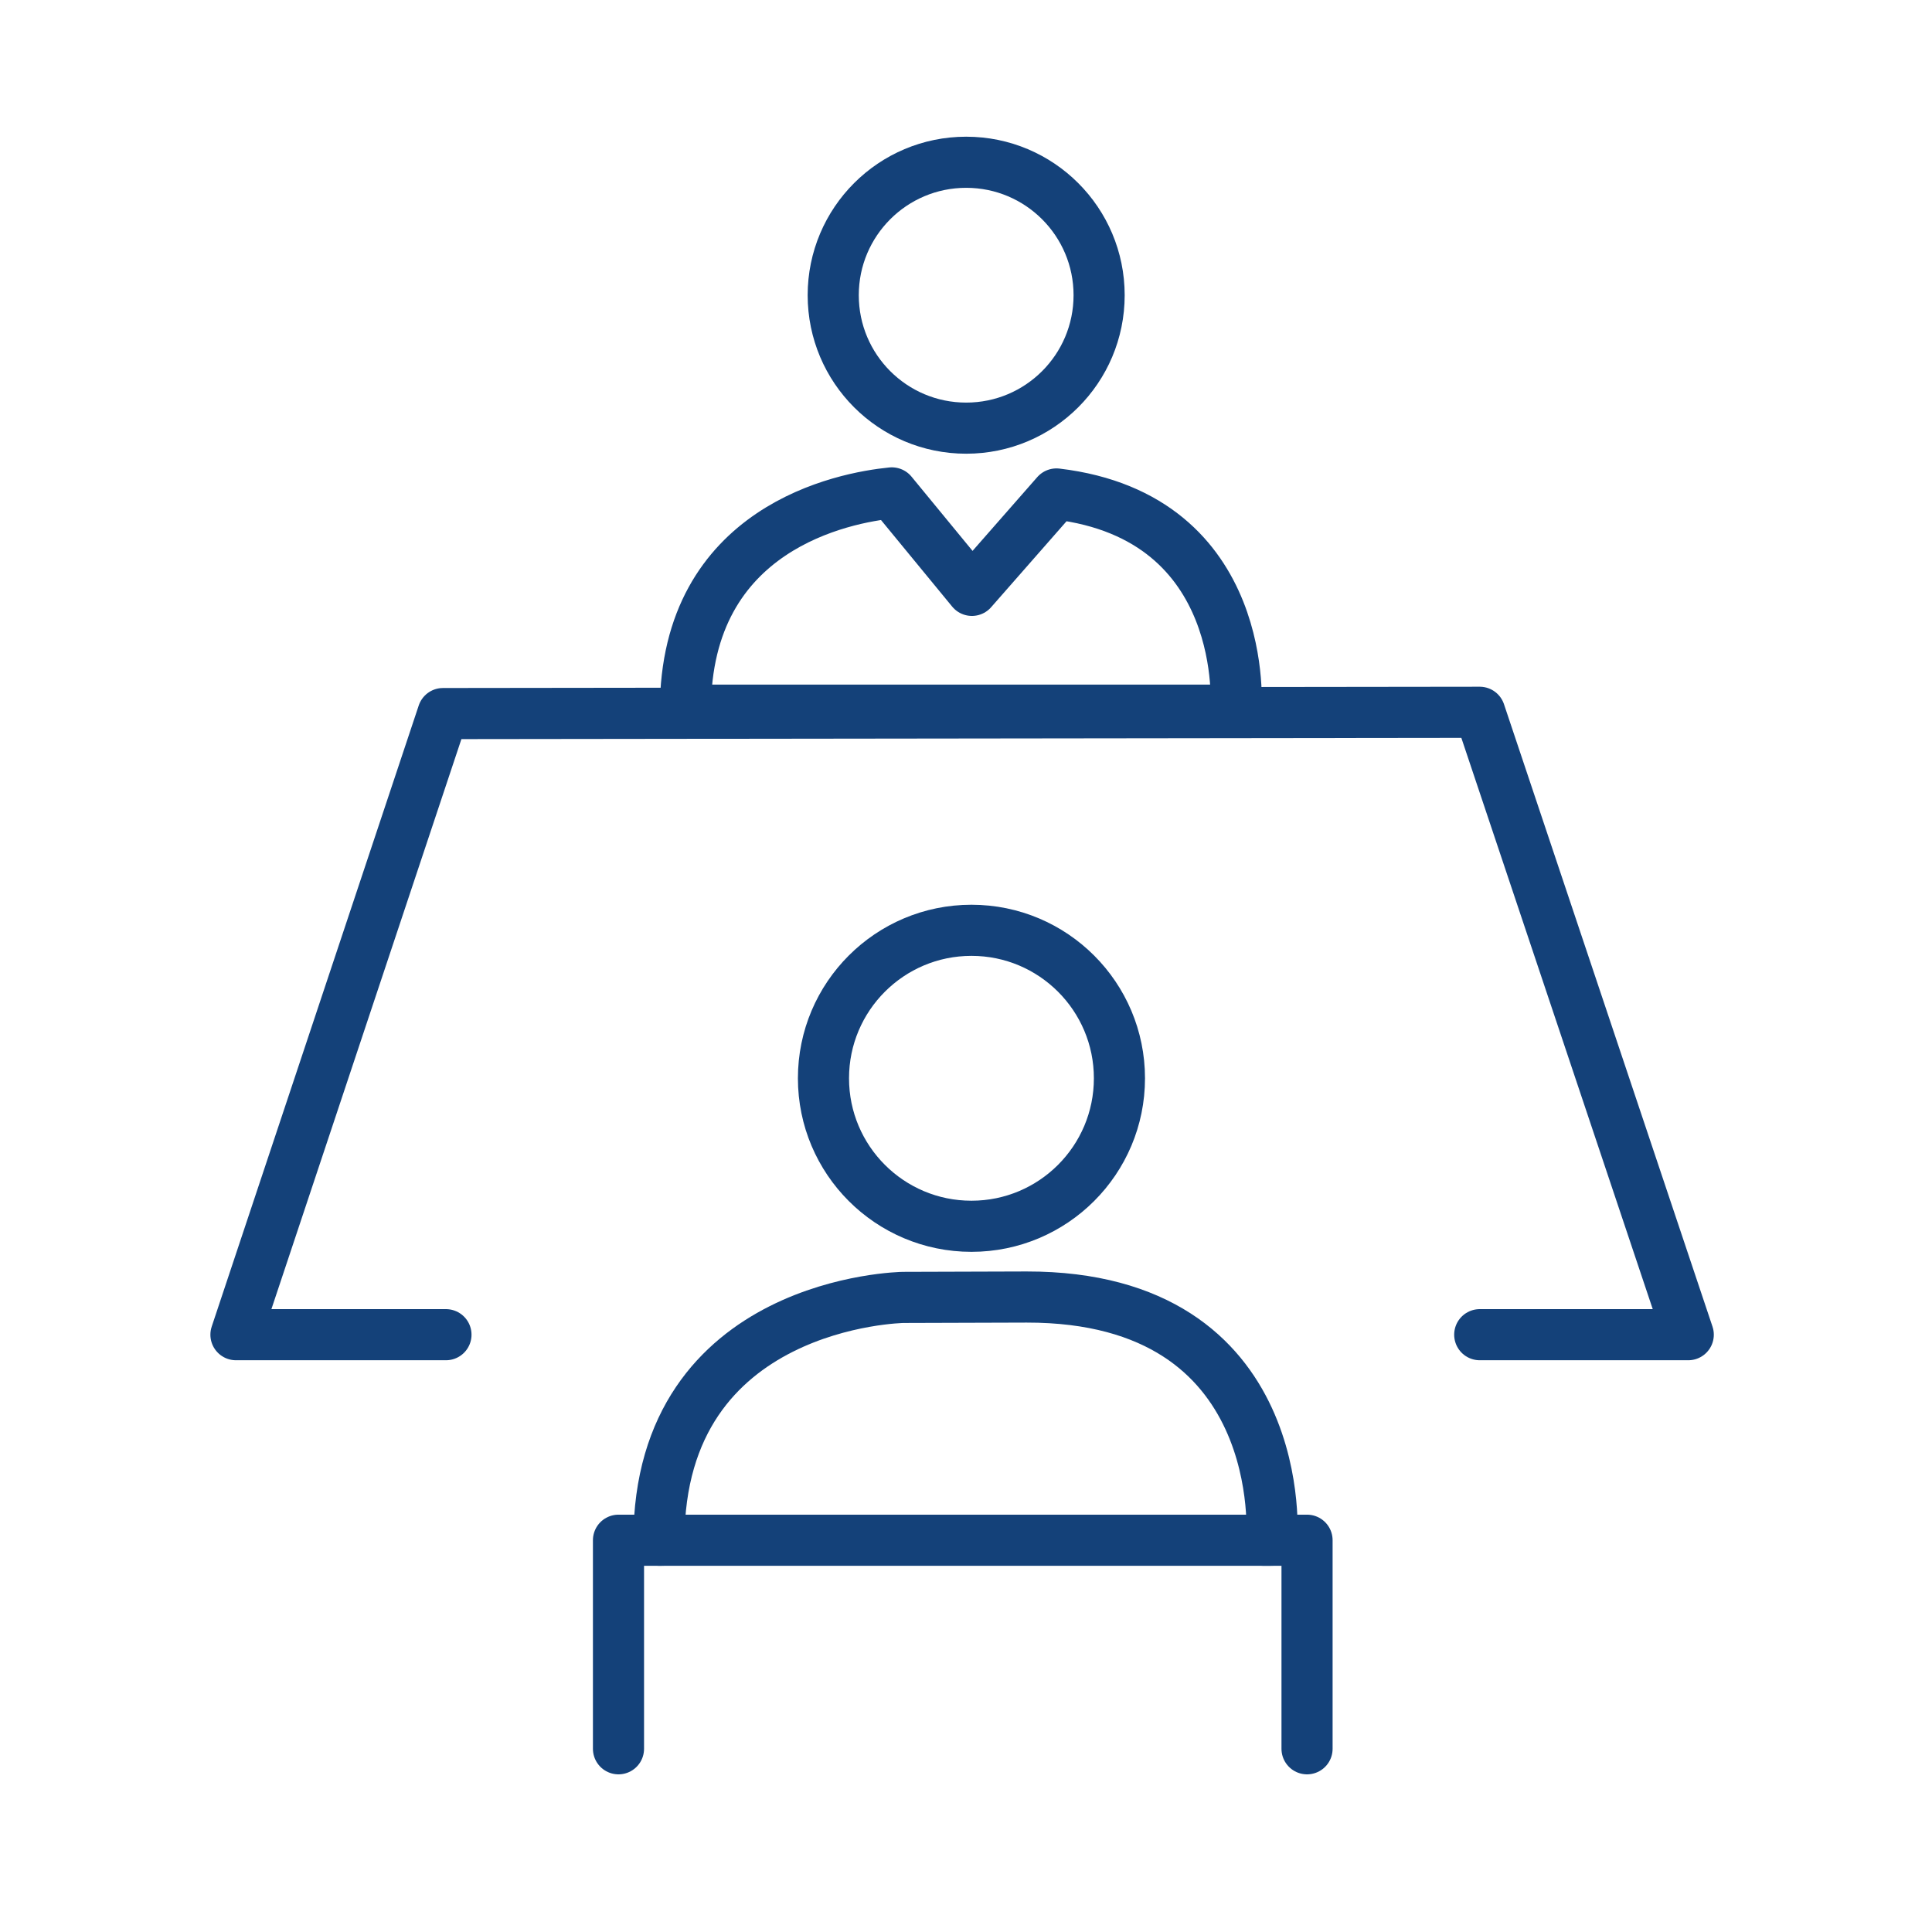 <?xml version='1.0' encoding='UTF-8'?>
<svg xmlns="http://www.w3.org/2000/svg" id="by" data-name="Perso face à face" viewBox="0 0 453.54 453.54">
  <defs>
    <style>
      .ca {
        fill: none;
        stroke: #144179;
        stroke-linecap: round;
        stroke-linejoin: round;
        stroke-width: 12px;
      }
    </style>
  </defs>
  <g>
    <path class="ca" d="M154.69,361.57h143.86s4.69-57.17-57.54-57.09l-28.98.09s-57.33.8-57.34,57Z"/>
    <circle class="ca" cx="228.05" cy="253.13" r="34.74"/>
  </g>
  <polyline class="ca" points="155.48 361.57 145.19 361.57 145.19 410.53"/>
  <polyline class="ca" points="296.54 361.57 306.83 361.57 306.83 410.53"/>
  <polyline class="ca" points="104.69 313.32 55.39 313.32 103.99 167.51 347.37 167.21 396.32 313.32 347.37 313.32"/>
  <circle class="ca" cx="226.81" cy="69.3" r="31.21"/>
  <path class="ca" d="M209.35,115.71l18.81,22.88,19.85-22.63h0c45.84,5.46,42.13,50.75,42.13,50.75h-129.24c0-43.01,37.38-49.9,48.45-51h0Z"/>
</svg>
